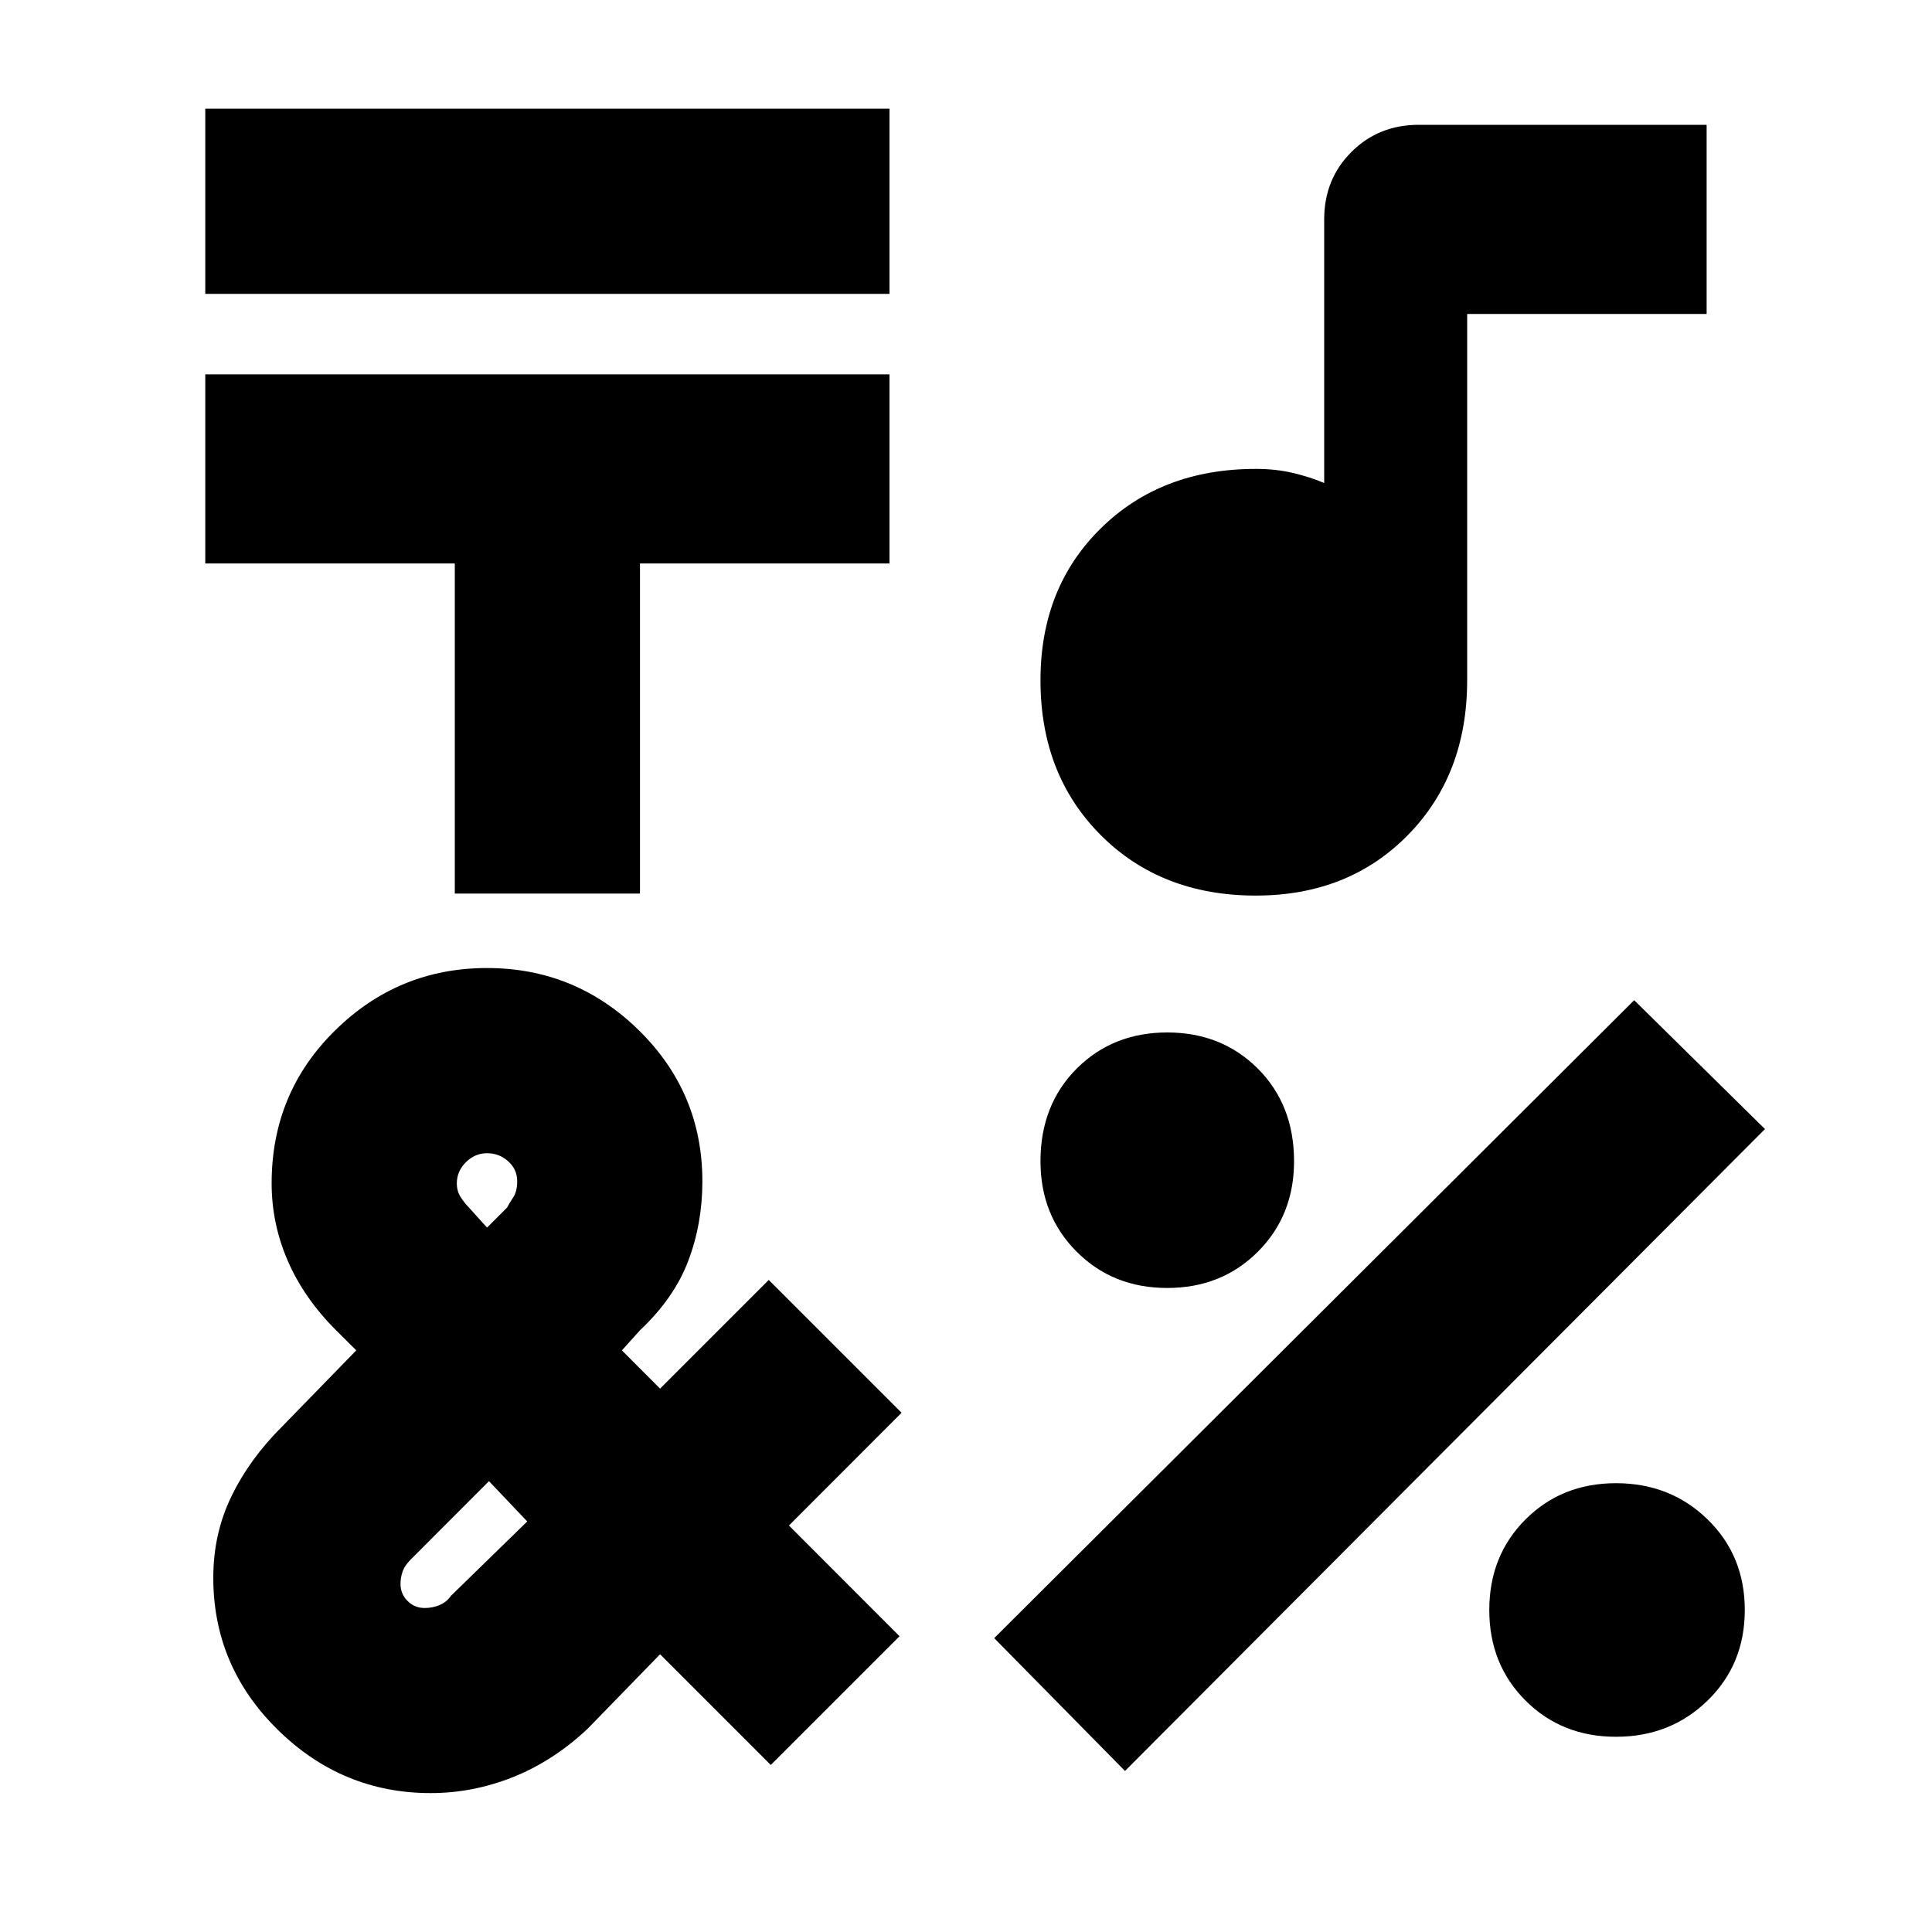 <svg xmlns="http://www.w3.org/2000/svg" height="20" width="20"><path d="M2.125 3.042V1.125h7.083v1.917ZM4.708 9.25V5.833H2.125V3.875h7.083v1.958H6.625V9.25Zm6.938 9.083-1.354-1.375 6.625-6.604 1.354 1.334Zm.437-5q-.562 0-.937-.375t-.375-.937q0-.583.375-.959.375-.374.937-.374.563 0 .938.374.375.376.375.959 0 .562-.375.937t-.938.375Zm4.646 4.646q-.562 0-.937-.375t-.375-.937q0-.563.375-.938t.937-.375q.563 0 .948.375t.385.938q0 .562-.385.937t-.948.375ZM13 9.271q-.979 0-1.604-.625-.625-.625-.625-1.604 0-.959.625-1.573.625-.615 1.604-.615.208 0 .385.042.177.042.323.104V2.271q0-.417.282-.698.281-.281.698-.281h2.979V3.25h-2.479v3.792q0 .979-.615 1.604-.615.625-1.573.625Zm-8.542 9.291q-.916 0-1.583-.656-.667-.656-.667-1.573 0-.458.188-.843.187-.386.521-.719l.771-.792-.209-.208q-.333-.333-.5-.719-.167-.385-.167-.802 0-.938.657-1.583.656-.646 1.573-.646.916 0 1.573.646.656.645.656 1.562 0 .438-.146.823-.146.386-.5.719l-.187.208.395.396 1.125-1.125 1.375 1.375-1.166 1.167 1.145 1.146-1.333 1.333-1.146-1.146-.75.771q-.354.333-.771.5-.416.166-.854.166Zm.584-5.854.208-.208q.021-.042.062-.104.042-.063.042-.167 0-.125-.094-.208-.093-.083-.218-.083t-.219.093q-.094.094-.094.219 0 .083.042.146.041.062.083.104Zm-.646 3.938q.083 0 .156-.031.073-.032.115-.094l.791-.771-.396-.417-.812.813q-.062.062-.083.125-.021.062-.021.125 0 .104.073.177t.177.073Z"/></svg>